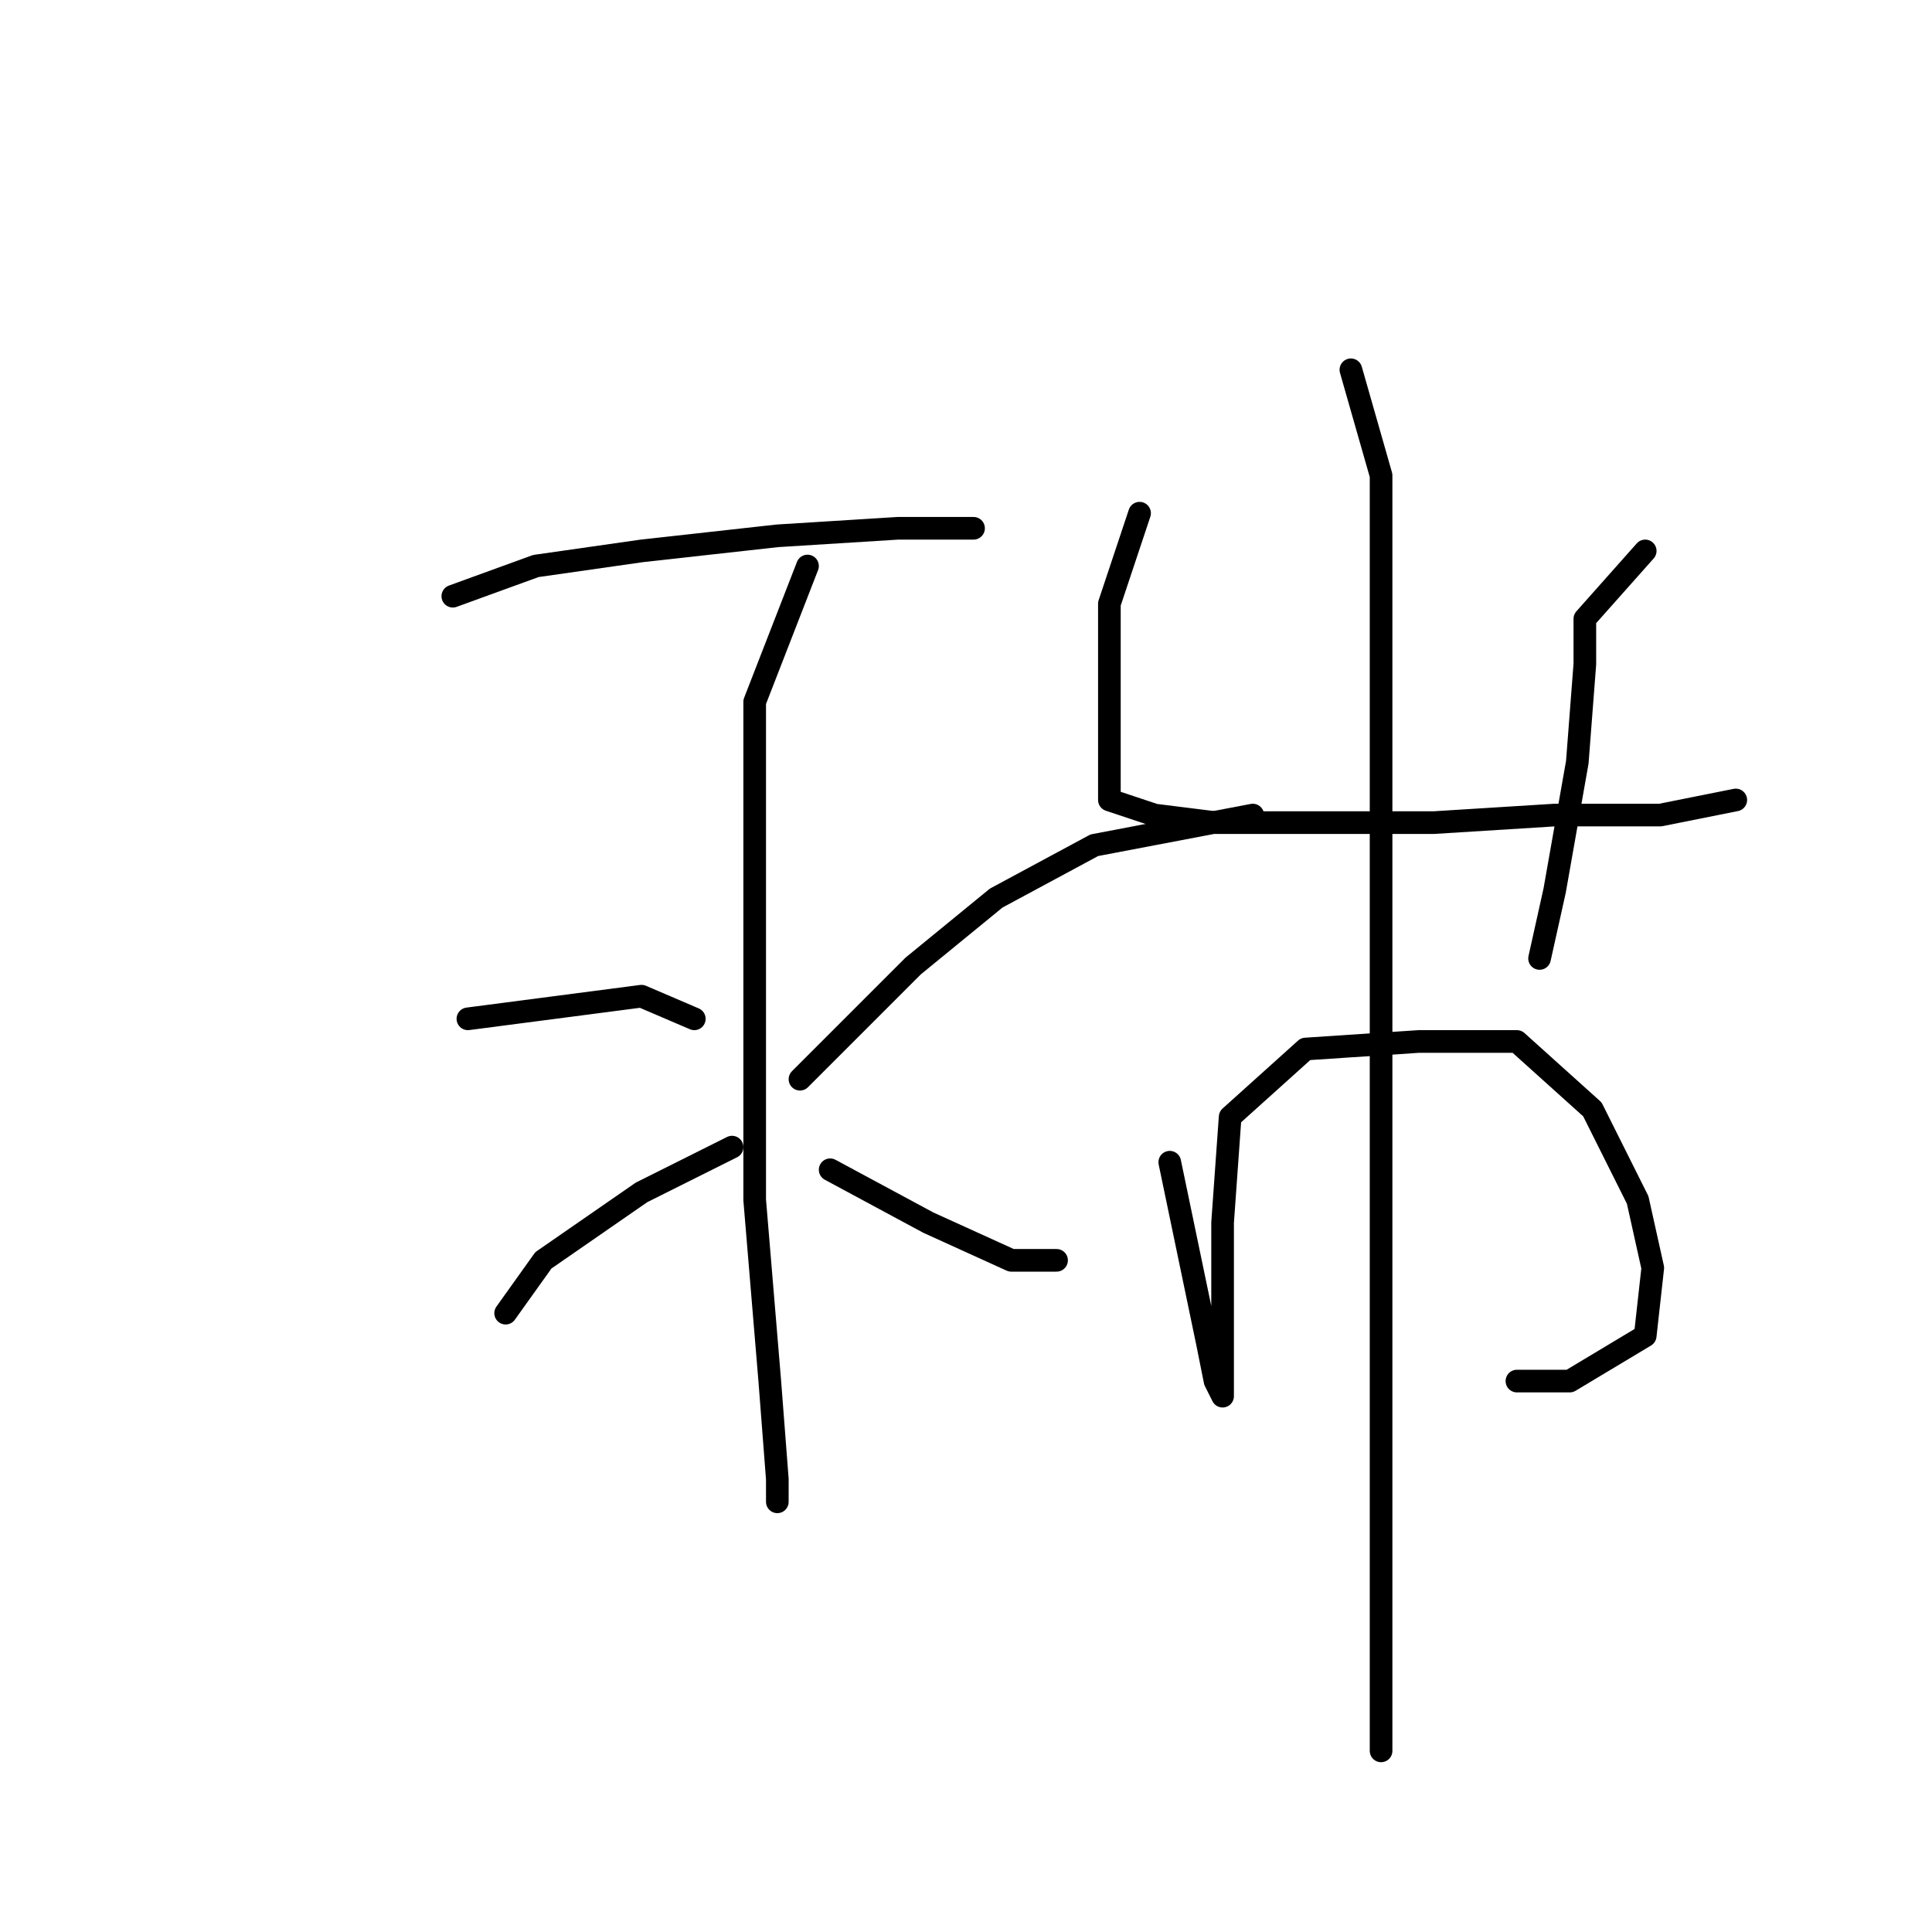 <?xml version="1.0" standalone="no"?>
    <svg width="256" height="256" xmlns="http://www.w3.org/2000/svg" version="1.1">
    <polyline stroke="black" stroke-width="3" stroke-linecap="round" fill="transparent" stroke-linejoin="round" points="60 79 71 75 85 73 103 71 119 70 129 70 129 70 " />
        <polyline stroke="black" stroke-width="3" stroke-linecap="round" fill="transparent" stroke-linejoin="round" points="107 75 100 93 100 108 100 132 100 159 102 183 103 196 103 199 103 199 " />
        <polyline stroke="black" stroke-width="3" stroke-linecap="round" fill="transparent" stroke-linejoin="round" points="62 135 85 132 92 135 92 135 " />
        <polyline stroke="black" stroke-width="3" stroke-linecap="round" fill="transparent" stroke-linejoin="round" points="67 174 72 167 85 158 97 152 97 152 " />
        <polyline stroke="black" stroke-width="3" stroke-linecap="round" fill="transparent" stroke-linejoin="round" points="166 108 145 112 132 119 121 128 111 138 106 143 106 143 " />
        <polyline stroke="black" stroke-width="3" stroke-linecap="round" fill="transparent" stroke-linejoin="round" points="140 167 138 167 134 167 123 162 110 155 110 155 " />
        <polyline stroke="black" stroke-width="3" stroke-linecap="round" fill="transparent" stroke-linejoin="round" points="151 68 147 80 147 87 147 98 147 104 147 106 153 108 161 109 174 109 190 109 206 108 220 108 230 106 230 106 " />
        <polyline stroke="black" stroke-width="3" stroke-linecap="round" fill="transparent" stroke-linejoin="round" points="218 73 210 82 210 88 209 101 206 118 204 127 204 127 " />
        <polyline stroke="black" stroke-width="3" stroke-linecap="round" fill="transparent" stroke-linejoin="round" points="155 154 160 178 161 183 162 185 162 182 162 175 162 162 163 148 173 139 188 138 201 138 211 147 217 159 219 168 218 177 208 183 201 183 201 183 " />
        <polyline stroke="black" stroke-width="3" stroke-linecap="round" fill="transparent" stroke-linejoin="round" points="179 49 183 63 183 73 183 101 183 144 183 191 183 232 183 232 " />
        </svg>